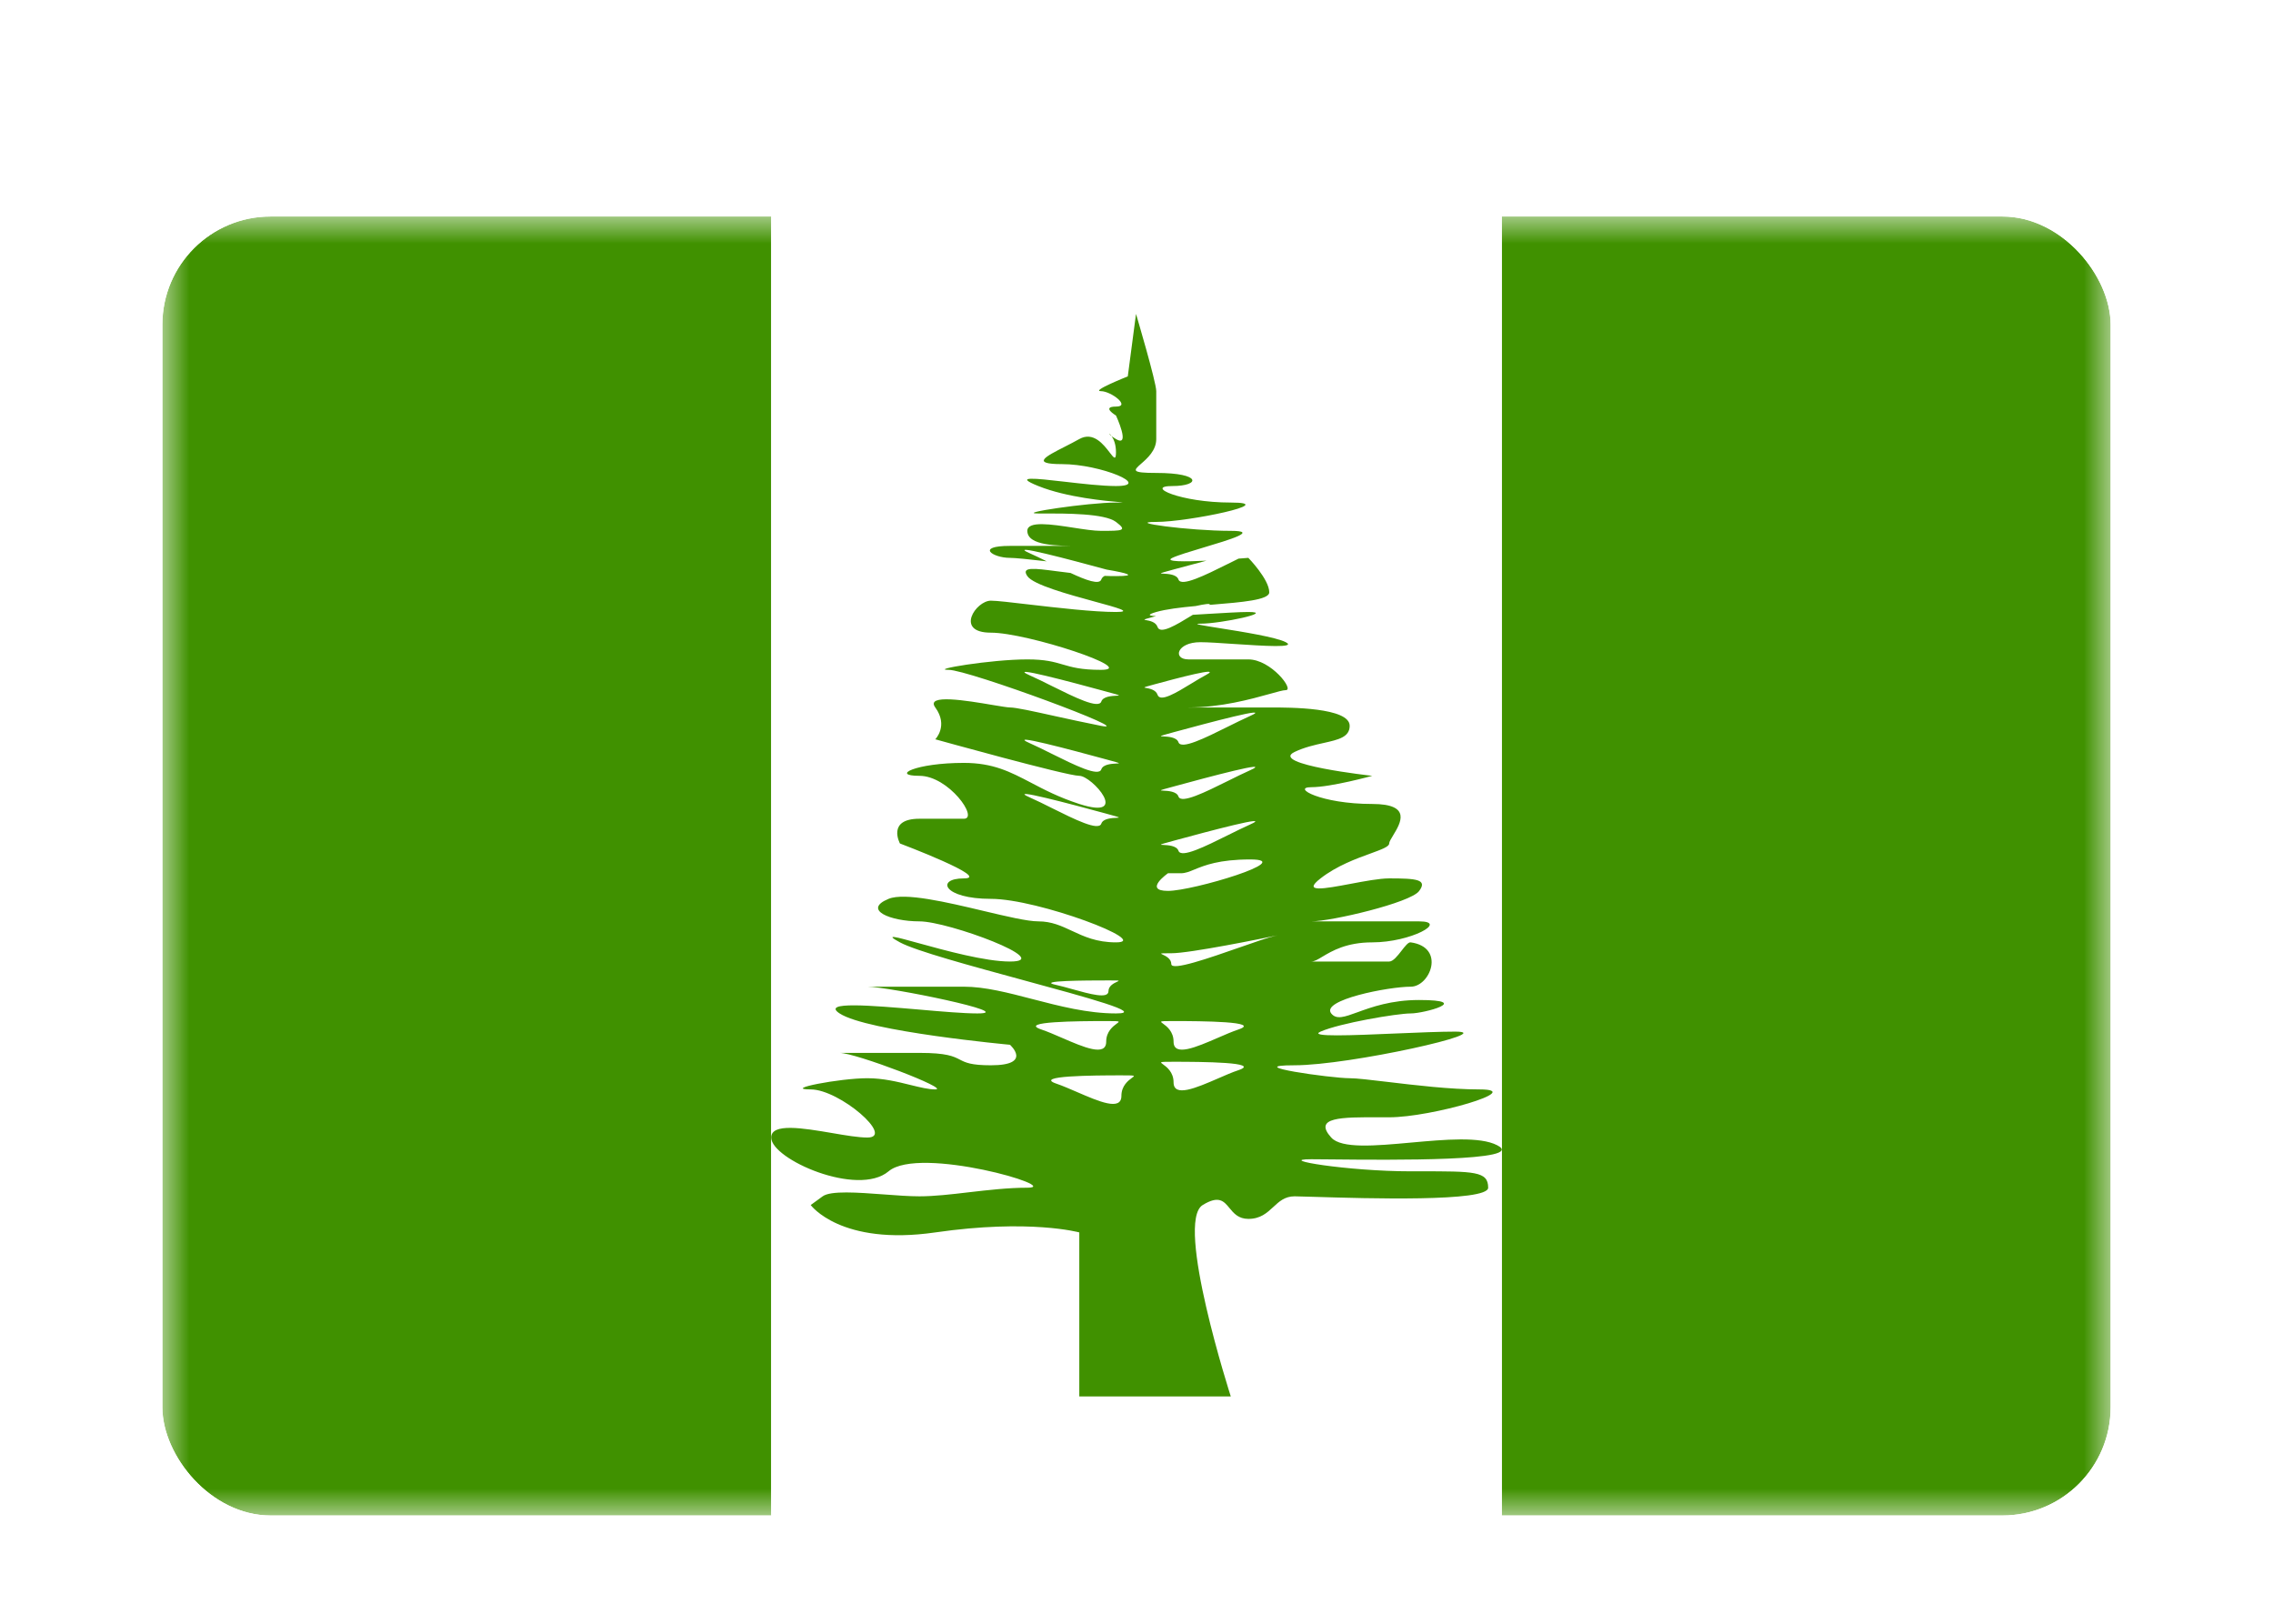 <svg width="42" height="30" viewBox="0 0 42 30" fill="none" xmlns="http://www.w3.org/2000/svg"><g id="Country=NF - Norfolk Island, Size=sm (36x24)" filter="url(#filter0_dd_91_26166)"><g clip-path="url(#clip0_91_26166)"><g id="flag"><mask id="mask0_91_26166" style="mask-type:alpha" maskUnits="userSpaceOnUse" x="3" y="2" width="36" height="24"><rect id="mask" x="3" y="2" width="36" height="24" fill="white"/></mask><g mask="url(#mask0_91_26166)"><g id="contents"><path id="bottom" fill-rule="evenodd" clip-rule="evenodd" d="M27.75 2H39V26H27.75V2Z" fill="#409100"/><path id="left" fill-rule="evenodd" clip-rule="evenodd" d="M3 2H14.25V26H3V2Z" fill="#409100"/><path id="middle" fill-rule="evenodd" clip-rule="evenodd" d="M14.25 2H27.75V26H14.25V2Z" fill="white"/><g id="mark"><path id="Path 191" fill-rule="evenodd" clip-rule="evenodd" d="M17.282 20.77C15.532 21.023 14.98 20.264 14.98 20.264L15.201 20.103C15.349 19.995 15.847 20.032 16.332 20.068C16.569 20.086 16.802 20.103 16.989 20.103C17.262 20.103 17.576 20.067 17.904 20.028C18.26 19.987 18.632 19.944 18.983 19.944C19.657 19.944 16.989 19.16 16.419 19.641C15.849 20.121 14.25 19.418 14.25 19.017C14.25 18.743 14.839 18.843 15.376 18.934C15.625 18.977 15.864 19.017 16.027 19.017C16.54 19.017 15.514 18.128 14.98 18.128C14.447 18.128 15.514 17.921 16.027 17.921C16.319 17.921 16.59 17.988 16.824 18.046C17.001 18.089 17.156 18.128 17.282 18.128C17.576 18.128 15.81 17.453 15.514 17.453H16.989C17.495 17.453 17.618 17.517 17.735 17.577C17.84 17.631 17.939 17.682 18.309 17.682C19.089 17.682 18.662 17.303 18.662 17.303C18.662 17.303 16.027 17.06 15.514 16.724C15.168 16.497 16.098 16.577 16.978 16.652L16.978 16.652C17.399 16.689 17.808 16.724 18.06 16.724C18.838 16.724 16.419 16.23 16.027 16.23H17.81C18.2 16.23 18.629 16.342 19.078 16.459L19.078 16.459C19.575 16.588 20.096 16.724 20.621 16.724C21.174 16.724 20.094 16.431 18.908 16.109L18.908 16.109C17.949 15.848 16.921 15.569 16.629 15.411C16.326 15.247 16.556 15.31 16.975 15.426C17.462 15.56 18.204 15.765 18.662 15.765C19.513 15.765 17.529 15.023 16.989 15.023C16.449 15.023 15.933 14.807 16.419 14.607C16.717 14.485 17.495 14.669 18.172 14.83C18.598 14.931 18.984 15.023 19.186 15.023C19.432 15.023 19.613 15.108 19.806 15.198C20.026 15.301 20.26 15.411 20.621 15.411C21.299 15.411 19.186 14.607 18.309 14.607C17.431 14.607 17.282 14.229 17.81 14.229C18.338 14.229 16.629 13.584 16.629 13.584C16.629 13.584 16.381 13.127 16.989 13.127H17.81C18.091 13.127 17.529 12.334 16.989 12.334C16.449 12.334 16.92 12.095 17.81 12.095C18.351 12.095 18.668 12.261 19.049 12.46C19.294 12.589 19.567 12.732 19.943 12.854C20.904 13.163 20.179 12.334 19.943 12.334C19.707 12.334 17.282 11.659 17.282 11.659C17.282 11.659 17.529 11.41 17.282 11.071C17.096 10.815 17.87 10.945 18.341 11.025C18.495 11.05 18.616 11.071 18.662 11.071C18.773 11.071 19.094 11.142 19.487 11.229L19.487 11.229C19.753 11.287 20.051 11.353 20.342 11.41C21.062 11.55 17.894 10.376 17.529 10.376C17.163 10.376 18.309 10.183 18.983 10.183C19.314 10.183 19.474 10.229 19.637 10.277C19.805 10.326 19.975 10.376 20.342 10.376C21.062 10.376 18.983 9.689 18.309 9.689C17.635 9.689 18.033 9.098 18.309 9.098C18.416 9.098 18.688 9.13 19.019 9.169L19.019 9.169C19.539 9.229 20.207 9.307 20.621 9.307C20.936 9.307 20.648 9.229 20.229 9.115L20.229 9.115C19.747 8.983 19.092 8.805 18.983 8.644C18.863 8.467 19.107 8.499 19.533 8.555L19.533 8.555C19.61 8.565 19.693 8.576 19.781 8.586C20.072 8.722 20.314 8.809 20.35 8.706C20.36 8.676 20.383 8.655 20.412 8.64C20.481 8.643 20.55 8.644 20.621 8.644C21.023 8.644 20.837 8.59 20.45 8.524L20.416 8.515C19.829 8.356 18.559 8.015 19.034 8.225C19.127 8.266 19.232 8.317 19.34 8.371C19.02 8.333 18.751 8.307 18.662 8.307C18.341 8.307 18.019 8.086 18.662 8.086H19.943C19.545 8.086 18.983 8.086 18.983 7.808C18.983 7.619 19.428 7.687 19.837 7.75C20.03 7.78 20.214 7.808 20.342 7.808C20.74 7.808 20.839 7.808 20.621 7.643C20.414 7.485 19.699 7.486 19.255 7.487L19.186 7.487C18.751 7.487 20.108 7.285 20.621 7.285C20.707 7.285 20.745 7.285 20.745 7.283C20.745 7.282 20.722 7.28 20.679 7.276C20.456 7.257 19.715 7.193 19.186 6.98C18.713 6.79 19.128 6.838 19.67 6.9C19.996 6.938 20.367 6.98 20.621 6.98C21.299 6.98 20.342 6.575 19.621 6.575C19.043 6.575 19.318 6.435 19.676 6.253C19.764 6.208 19.857 6.16 19.943 6.112C20.203 5.966 20.393 6.215 20.505 6.361C20.581 6.46 20.621 6.512 20.621 6.357C20.621 6.206 20.577 6.11 20.541 6.06C20.561 6.074 20.587 6.092 20.621 6.112C20.9 6.278 20.621 5.677 20.621 5.677C20.621 5.677 20.342 5.512 20.621 5.512C20.9 5.512 20.531 5.227 20.342 5.227C20.152 5.227 20.839 4.954 20.839 4.954L20.991 3.8C20.991 3.8 21.365 5.058 21.365 5.227V6.112C21.365 6.323 21.198 6.47 21.085 6.568C20.945 6.692 20.891 6.738 21.365 6.738C22.217 6.738 22.18 6.98 21.662 6.98C21.144 6.98 21.811 7.285 22.742 7.285C23.673 7.285 21.961 7.643 21.365 7.643C20.769 7.643 21.961 7.808 22.742 7.808C23.269 7.808 22.728 7.97 22.229 8.119C21.989 8.191 21.759 8.26 21.662 8.307C21.507 8.381 21.889 8.379 22.293 8.359C22.081 8.415 21.87 8.472 21.71 8.515L21.71 8.515C21.516 8.568 21.45 8.586 21.451 8.593C21.452 8.597 21.47 8.597 21.498 8.599C21.579 8.603 21.742 8.611 21.775 8.706C21.824 8.849 22.268 8.628 22.688 8.419C22.755 8.386 22.822 8.352 22.886 8.321C22.996 8.313 23.067 8.307 23.067 8.307C23.067 8.307 23.453 8.703 23.453 8.944C23.453 9.085 22.945 9.127 22.404 9.171L22.35 9.175C22.377 9.144 22.262 9.16 22.093 9.197C21.812 9.223 21.547 9.255 21.365 9.307C21.192 9.357 21.221 9.378 21.362 9.383L21.324 9.393L21.324 9.393C21.191 9.429 21.145 9.442 21.146 9.449C21.147 9.453 21.16 9.455 21.18 9.458C21.239 9.469 21.357 9.489 21.389 9.584C21.438 9.727 21.735 9.546 22.015 9.375L22.041 9.359C22.129 9.354 22.219 9.349 22.308 9.343L22.308 9.343L22.308 9.343L22.308 9.343C22.613 9.325 22.906 9.307 23.067 9.307C23.57 9.307 22.565 9.523 22.18 9.523C22.017 9.523 22.223 9.556 22.537 9.606C22.961 9.673 23.583 9.773 23.758 9.865C23.968 9.975 23.352 9.934 22.804 9.898L22.804 9.898C22.554 9.881 22.317 9.865 22.18 9.865C21.743 9.865 21.662 10.183 21.961 10.183H23.067C23.485 10.183 23.921 10.751 23.758 10.751C23.709 10.751 23.604 10.781 23.457 10.822C23.119 10.916 22.561 11.071 21.961 11.071C21.101 11.071 23.067 11.072 23.453 11.071C23.839 11.07 24.939 11.072 24.939 11.41C24.939 11.62 24.731 11.666 24.458 11.727C24.292 11.764 24.102 11.806 23.921 11.893C23.441 12.124 25.356 12.334 25.356 12.334C25.356 12.334 24.598 12.544 24.229 12.544C23.86 12.544 24.401 12.854 25.356 12.854C26.095 12.854 25.878 13.21 25.742 13.434C25.702 13.5 25.669 13.554 25.669 13.584C25.669 13.643 25.529 13.694 25.327 13.768C25.067 13.862 24.703 13.994 24.401 14.229C24.052 14.499 24.476 14.42 24.954 14.33L24.954 14.33C25.215 14.281 25.492 14.229 25.669 14.229C26.171 14.229 26.385 14.248 26.221 14.464C26.058 14.68 24.598 15.023 24.229 15.023H26.221C26.774 15.023 26.067 15.411 25.356 15.411C24.879 15.411 24.612 15.57 24.436 15.675C24.35 15.727 24.286 15.765 24.229 15.765H25.669C25.742 15.765 25.823 15.661 25.897 15.566C25.962 15.482 26.022 15.404 26.067 15.411C26.718 15.502 26.426 16.23 26.067 16.23C25.655 16.23 24.401 16.476 24.598 16.724C24.693 16.844 24.843 16.79 25.084 16.702C25.342 16.608 25.706 16.476 26.221 16.476C27.221 16.476 26.318 16.724 26.067 16.724C25.816 16.724 24.754 16.904 24.401 17.06C24.165 17.164 24.986 17.129 25.803 17.094C26.21 17.077 26.616 17.06 26.89 17.06C27.713 17.06 24.939 17.682 23.921 17.682C22.903 17.682 24.598 17.921 24.939 17.921C25.07 17.921 25.324 17.952 25.637 17.989L25.637 17.989H25.637C26.14 18.049 26.795 18.128 27.338 18.128C28.219 18.128 26.457 18.643 25.669 18.643C25.609 18.643 25.549 18.643 25.491 18.643H25.49H25.49H25.49H25.49H25.489H25.489H25.489C24.786 18.64 24.258 18.639 24.598 19.017C24.787 19.227 25.417 19.17 26.074 19.11C26.698 19.054 27.346 18.994 27.666 19.16C28.242 19.458 25.696 19.432 24.598 19.421H24.598H24.598C24.441 19.419 24.314 19.418 24.229 19.418C23.554 19.418 24.904 19.641 26.067 19.641L26.213 19.641C27.252 19.64 27.498 19.64 27.498 19.944C27.498 20.21 25.236 20.142 24.291 20.113C24.112 20.107 23.981 20.103 23.921 20.103C23.74 20.103 23.635 20.2 23.527 20.301C23.41 20.409 23.29 20.52 23.067 20.52C22.884 20.52 22.797 20.416 22.719 20.321C22.613 20.192 22.521 20.081 22.223 20.264C21.705 20.583 22.742 23.8 22.742 23.8H19.943V20.77C19.943 20.77 19.032 20.517 17.282 20.77ZM20.497 6.016C20.494 6.017 20.505 6.032 20.541 6.06C20.52 6.029 20.501 6.016 20.497 6.016ZM19.524 18.023C19.082 17.875 20.202 17.868 20.721 17.868C20.889 17.868 20.948 17.868 20.951 17.881C20.952 17.888 20.938 17.899 20.915 17.915C20.85 17.963 20.721 18.058 20.721 18.248C20.721 18.532 20.3 18.349 19.903 18.177L19.903 18.177L19.903 18.177C19.768 18.119 19.636 18.061 19.524 18.023ZM20.44 16.865C19.922 16.865 18.801 16.873 19.243 17.021C19.355 17.059 19.488 17.116 19.623 17.175L19.623 17.175L19.623 17.175C20.02 17.347 20.44 17.529 20.44 17.246C20.44 17.056 20.57 16.96 20.634 16.913C20.657 16.896 20.672 16.886 20.67 16.878C20.667 16.865 20.608 16.865 20.44 16.865ZM19.505 16.195C19.144 16.118 20.059 16.114 20.482 16.114C20.622 16.114 20.669 16.114 20.67 16.121C20.671 16.125 20.659 16.13 20.641 16.139C20.588 16.163 20.482 16.213 20.482 16.313C20.482 16.462 20.139 16.366 19.815 16.276C19.705 16.245 19.597 16.215 19.505 16.195ZM20.416 13.026C19.829 12.867 18.559 12.526 19.034 12.736C19.155 12.789 19.295 12.859 19.437 12.93C19.857 13.139 20.301 13.36 20.35 13.217C20.383 13.121 20.546 13.114 20.628 13.11C20.655 13.108 20.674 13.107 20.674 13.104C20.675 13.097 20.61 13.079 20.416 13.026ZM19.034 11.734C18.559 11.523 19.829 11.864 20.416 12.024C20.61 12.076 20.675 12.094 20.674 12.101C20.674 12.105 20.655 12.106 20.628 12.107C20.546 12.111 20.383 12.119 20.35 12.214C20.301 12.357 19.857 12.136 19.437 11.928L19.437 11.928C19.295 11.857 19.155 11.787 19.034 11.734ZM20.416 10.771C19.829 10.611 18.559 10.27 19.034 10.481C19.155 10.534 19.295 10.604 19.437 10.675C19.857 10.883 20.301 11.104 20.35 10.961C20.383 10.866 20.546 10.858 20.628 10.854C20.655 10.853 20.674 10.852 20.674 10.848C20.675 10.841 20.61 10.823 20.416 10.771L20.416 10.771L20.416 10.771L20.416 10.771L20.416 10.771ZM21.685 17.617C22.204 17.617 23.324 17.625 22.882 17.773C22.77 17.81 22.637 17.868 22.502 17.927C22.105 18.099 21.685 18.281 21.685 17.997C21.685 17.807 21.556 17.712 21.491 17.665C21.468 17.648 21.453 17.637 21.455 17.63C21.458 17.617 21.517 17.617 21.685 17.617ZM22.882 17.021C23.324 16.873 22.204 16.865 21.685 16.865C21.517 16.865 21.458 16.865 21.455 16.878C21.453 16.886 21.468 16.896 21.491 16.913C21.556 16.96 21.685 17.056 21.685 17.246C21.685 17.529 22.105 17.347 22.502 17.175C22.637 17.116 22.77 17.059 22.882 17.021ZM21.643 15.612C21.996 15.612 23.345 15.335 23.576 15.287L23.576 15.287L23.576 15.287C23.622 15.278 23.623 15.278 23.563 15.291C23.444 15.316 23.194 15.404 22.913 15.502L22.913 15.502L22.913 15.502C22.343 15.701 21.643 15.946 21.643 15.812C21.643 15.712 21.537 15.662 21.484 15.637C21.466 15.629 21.454 15.623 21.455 15.62C21.456 15.612 21.504 15.612 21.643 15.612ZM23.091 12.235C23.566 12.024 22.296 12.365 21.71 12.525C21.516 12.577 21.45 12.595 21.451 12.602C21.452 12.606 21.47 12.607 21.498 12.608C21.579 12.612 21.742 12.62 21.775 12.716C21.824 12.858 22.268 12.637 22.688 12.429C22.831 12.358 22.971 12.288 23.091 12.235ZM21.71 13.527C22.296 13.368 23.566 13.027 23.091 13.237C22.971 13.291 22.831 13.36 22.688 13.431C22.268 13.64 21.824 13.861 21.775 13.718C21.742 13.623 21.579 13.615 21.498 13.611C21.47 13.61 21.452 13.609 21.451 13.605C21.45 13.598 21.516 13.58 21.71 13.527ZM23.091 11.232C23.566 11.022 22.296 11.363 21.71 11.522L21.71 11.522L21.71 11.522L21.709 11.522L21.709 11.522C21.516 11.575 21.45 11.593 21.451 11.6C21.452 11.604 21.47 11.605 21.498 11.606C21.579 11.61 21.742 11.618 21.775 11.713C21.824 11.856 22.268 11.635 22.688 11.426C22.831 11.355 22.971 11.286 23.091 11.232ZM21.324 10.646C21.728 10.536 22.605 10.302 22.285 10.47C22.204 10.513 22.11 10.57 22.015 10.628L22.015 10.628L22.015 10.628C21.735 10.799 21.438 10.98 21.389 10.837C21.357 10.742 21.239 10.722 21.18 10.711C21.16 10.708 21.147 10.706 21.146 10.702C21.145 10.695 21.191 10.682 21.324 10.646L21.324 10.646ZM21.582 14.46C21.117 14.46 21.582 14.134 21.582 14.134H21.821C21.903 14.134 21.977 14.104 22.073 14.064C22.257 13.989 22.526 13.879 23.101 13.879C23.976 13.879 22.047 14.46 21.582 14.46Z" fill="#409100"/></g></g></g></g></g></g><defs><filter id="filter0_dd_91_26166" x="0" y="0" width="42" height="30" filterUnits="userSpaceOnUse" color-interpolation-filters="sRGB"><feFlood flood-opacity="0" result="BackgroundImageFix"/><feColorMatrix in="SourceAlpha" values="0 0 0 0 0 0 0 0 0 0 0 0 0 0 0 0 0 0 127 0" result="hardAlpha"/><feOffset dy="1"/><feGaussianBlur stdDeviation="1"/><feColorMatrix values="0 0 0 0 0.063 0 0 0 0 0.094 0 0 0 0 0.157 0 0 0 0.06 0"/><feBlend in2="BackgroundImageFix" result="effect1_dropShadow_91_26166"/><feColorMatrix in="SourceAlpha" values="0 0 0 0 0 0 0 0 0 0 0 0 0 0 0 0 0 0 127 0" result="hardAlpha"/><feOffset dy="1"/><feGaussianBlur stdDeviation="1.5"/><feColorMatrix values="0 0 0 0 0.063 0 0 0 0 0.094 0 0 0 0 0.157 0 0 0 0.1 0"/><feBlend in2="effect1_dropShadow_91_26166" result="effect2_dropShadow_91_26166"/><feBlend in="SourceGraphic" in2="effect2_dropShadow_91_26166" result="shape"/></filter><clipPath id="clip0_91_26166"><rect x="3" y="2" width="36" height="24" rx="2" fill="white"/></clipPath></defs></svg>